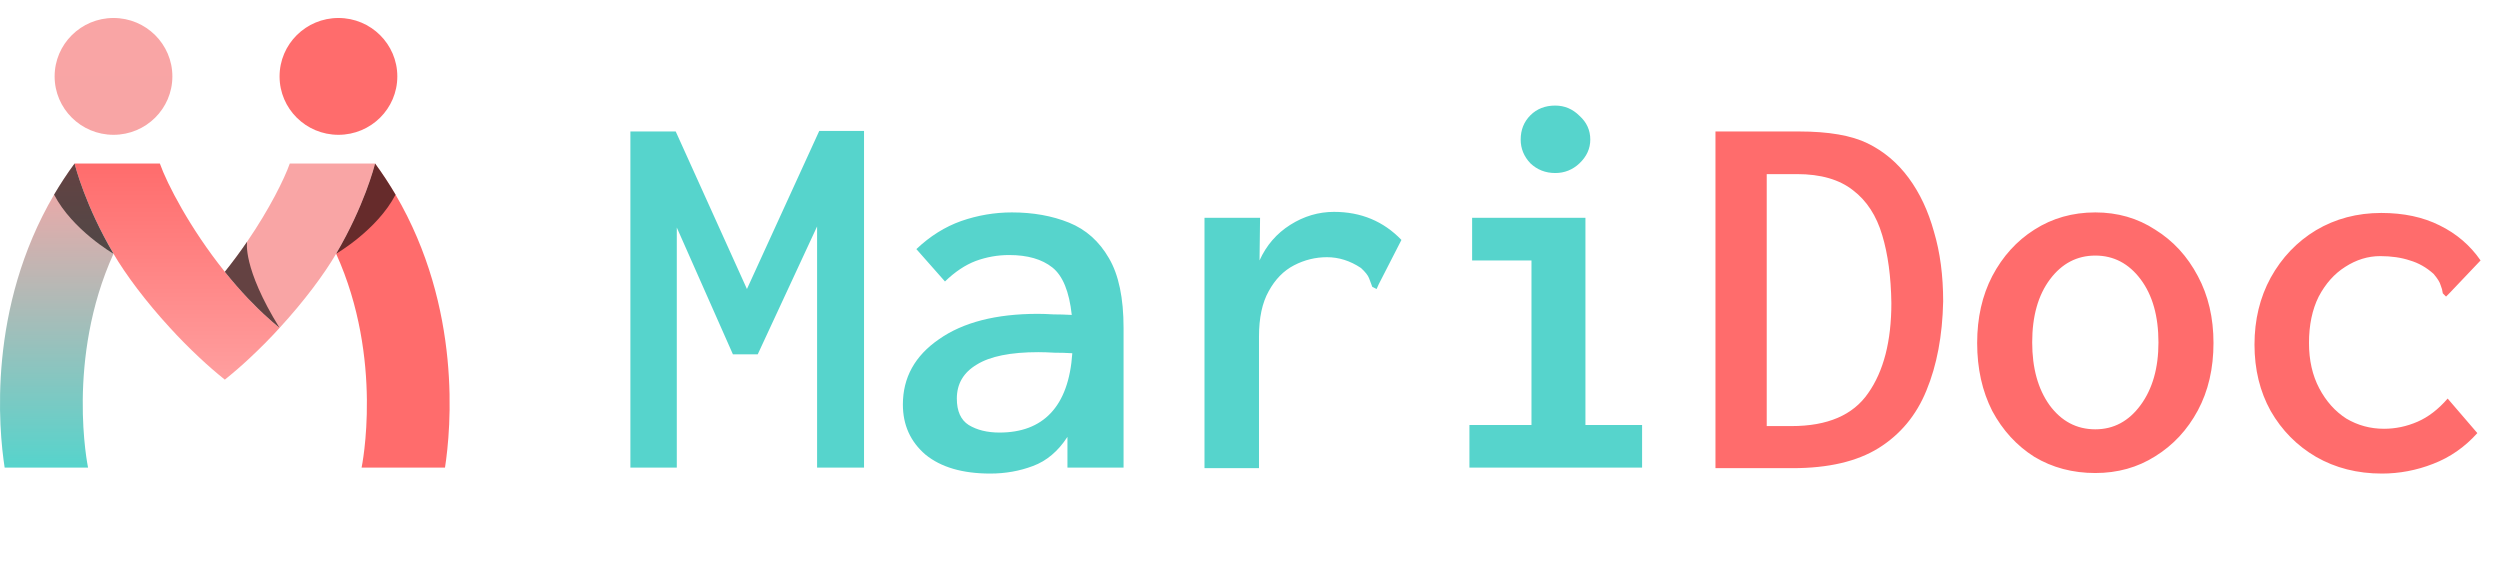 <svg width="278" height="63" viewBox="0 0 278 63" fill="none" xmlns="http://www.w3.org/2000/svg">
<g clip-path="url(#clip0_511_9)">
<path d="M30.258 35.761C30.533 35.998 30.808 36.235 31.088 36.463C30.06 37.592 28.959 38.705 27.805 39.782C26.902 40.631 25.961 41.446 25 42.217C24.039 41.446 23.098 40.631 22.195 39.782C21.041 38.705 19.935 37.584 18.912 36.463C16.189 33.502 13.969 30.517 12.621 28.216C9.5 22.904 8.377 18.538 8.291 18.185H17.777C18.55 20.387 21.114 25.383 25 30.223C25.835 31.263 26.733 32.299 27.684 33.298C27.693 33.307 27.703 33.315 27.714 33.323C28.022 33.646 28.341 33.975 28.669 34.291C29.091 34.707 29.524 35.11 29.978 35.506C30.07 35.594 30.161 35.68 30.258 35.761Z" fill="url(#paint0_linear_511_9)"/>
<path d="M37.635 14.991C34.019 14.991 31.088 12.087 31.088 8.498C31.088 4.909 34.019 2 37.635 2C41.251 2 44.182 4.911 44.182 8.498C44.182 12.085 41.251 14.991 37.635 14.991Z" fill="url(#paint1_linear_511_9)"/>
<path d="M49.483 52H40.209C40.237 51.861 42.695 39.95 37.379 28.216C40.501 22.904 41.623 18.538 41.709 18.185C42.545 19.326 43.298 20.481 43.987 21.643V21.647C51.395 34.281 50.149 47.682 49.483 52Z" fill="url(#paint2_linear_511_9)"/>
<path d="M12.621 28.214C7.307 39.947 9.763 51.859 9.792 51.998H0.517C-0.149 47.679 -1.395 34.279 6.016 21.645V21.64C6.702 20.478 7.455 19.324 8.294 18.183C8.377 18.535 9.503 22.904 12.621 28.214Z" fill="url(#paint3_linear_511_9)"/>
<path d="M19.168 8.498C19.168 12.084 16.237 14.991 12.621 14.991C9.006 14.991 6.074 12.082 6.074 8.498C6.074 4.913 9.005 2 12.621 2C16.238 2 19.168 4.911 19.168 8.498Z" fill="url(#paint4_linear_511_9)"/>
<path d="M41.709 18.185C41.625 18.536 40.498 22.904 37.379 28.216C36.03 30.517 33.811 33.502 31.088 36.463C30.808 36.235 30.533 35.998 30.258 35.761C30.161 35.681 30.07 35.594 29.978 35.509C29.524 35.113 29.095 34.709 28.669 34.293C28.341 33.975 28.023 33.648 27.714 33.325C27.703 33.318 27.693 33.309 27.684 33.3C26.733 32.301 25.835 31.265 25 30.226C25.898 29.105 26.729 27.979 27.477 26.882C29.978 23.224 31.629 19.88 32.223 18.188L41.709 18.185Z" fill="url(#paint5_linear_511_9)"/>
<g style="mix-blend-mode:soft-light" opacity="0.6">
<path d="M43.984 21.643V21.647C41.941 25.582 37.379 28.214 37.379 28.214C40.501 22.901 41.623 18.535 41.709 18.183C42.545 19.326 43.298 20.481 43.984 21.643Z" fill="black"/>
</g>
<g style="mix-blend-mode:soft-light" opacity="0.6">
<path d="M31.088 36.463C30.808 36.234 30.533 35.997 30.258 35.761C30.161 35.68 30.07 35.594 29.978 35.508C29.524 35.112 29.095 34.709 28.669 34.293C28.341 33.975 28.023 33.648 27.714 33.325C27.703 33.318 27.693 33.309 27.684 33.3C26.733 32.302 25.835 31.265 25 30.225C25.898 29.104 26.729 27.978 27.477 26.881C27.477 26.879 26.922 29.729 31.088 36.463Z" fill="black"/>
</g>
<g style="mix-blend-mode:soft-light" opacity="0.6">
<path d="M12.621 28.214C12.621 28.214 8.059 25.58 6.016 21.645V21.64C6.702 20.478 7.455 19.324 8.294 18.183C8.378 18.535 9.503 22.904 12.621 28.214Z" fill="black"/>
</g>
</g>
<path d="M70.1 52V14.62H75.14L83.06 32.14L91.1 14.56H96.08V52H90.86V25.18L84.26 39.4H81.5L75.26 25.3V52H70.1ZM110.12 52.66C107.04 52.66 104.64 51.96 102.92 50.56C101.24 49.12 100.4 47.26 100.4 44.98C100.4 41.98 101.74 39.56 104.42 37.72C107.1 35.84 110.76 34.9 115.4 34.9C115.92 34.9 116.5 34.92 117.14 34.96C117.78 34.96 118.46 34.98 119.18 35.02C118.9 32.42 118.18 30.66 117.02 29.74C115.86 28.82 114.26 28.36 112.22 28.36C110.94 28.36 109.7 28.58 108.5 29.02C107.34 29.46 106.2 30.22 105.08 31.3L101.9 27.7C103.42 26.26 105.08 25.22 106.88 24.58C108.72 23.94 110.6 23.62 112.52 23.62C114.88 23.62 117 24 118.88 24.76C120.76 25.52 122.24 26.84 123.32 28.72C124.4 30.56 124.94 33.14 124.94 36.46V52H118.7V48.58C117.66 50.18 116.38 51.26 114.86 51.82C113.38 52.38 111.8 52.66 110.12 52.66ZM106.4 44.32C106.4 45.72 106.84 46.7 107.72 47.26C108.64 47.82 109.78 48.1 111.14 48.1C113.58 48.1 115.48 47.38 116.84 45.94C118.24 44.46 119.04 42.24 119.24 39.28C118.6 39.24 117.94 39.22 117.26 39.22C116.58 39.18 115.98 39.16 115.46 39.16C112.38 39.16 110.1 39.62 108.62 40.54C107.14 41.42 106.4 42.68 106.4 44.32ZM133.94 24.22H140.12L140.06 28.96C140.82 27.28 141.96 25.96 143.48 25C145 24.04 146.62 23.56 148.34 23.56C151.34 23.56 153.84 24.6 155.84 26.68L153.32 31.6L153.08 32.14L152.6 31.9C152.48 31.58 152.36 31.26 152.24 30.94C152.12 30.62 151.82 30.24 151.34 29.8C150.14 29 148.88 28.6 147.56 28.6C146.28 28.6 145.06 28.9 143.9 29.5C142.74 30.1 141.8 31.06 141.08 32.38C140.36 33.66 140 35.34 140 37.42V52.06H133.94V24.22ZM163.4 52V47.26H170.3V28.96H163.7V24.22H176.3V47.26H182.6V52H163.4ZM172.94 19.24C171.86 19.24 170.94 18.88 170.18 18.16C169.46 17.4 169.1 16.52 169.1 15.52C169.1 14.44 169.46 13.54 170.18 12.82C170.9 12.1 171.82 11.74 172.94 11.74C173.98 11.74 174.88 12.12 175.64 12.88C176.44 13.6 176.84 14.48 176.84 15.52C176.84 16.52 176.44 17.4 175.64 18.16C174.88 18.88 173.98 19.24 172.94 19.24Z" fill="#56D4CC"/>
<path d="M190.76 52.06V14.62H200.06C203.34 14.62 205.88 15.06 207.68 15.94C209.48 16.82 211 18.1 212.24 19.78C213.48 21.46 214.42 23.46 215.06 25.78C215.74 28.06 216.08 30.64 216.08 33.52C216 37.32 215.38 40.62 214.22 43.42C213.1 46.18 211.32 48.32 208.88 49.84C206.48 51.32 203.3 52.06 199.34 52.06H190.76ZM196.46 47.38H199.22C203.22 47.38 206.06 46.16 207.74 43.72C209.46 41.28 210.32 37.94 210.32 33.7C210.28 30.78 209.94 28.26 209.3 26.14C208.66 23.98 207.58 22.32 206.06 21.16C204.54 19.96 202.46 19.36 199.82 19.36H196.46V47.38ZM233 52.6C230.48 52.6 228.22 52 226.22 50.8C224.26 49.56 222.7 47.86 221.54 45.7C220.42 43.5 219.86 40.98 219.86 38.14C219.86 35.34 220.42 32.86 221.54 30.7C222.7 28.5 224.26 26.78 226.22 25.54C228.22 24.26 230.48 23.62 233 23.62C235.48 23.62 237.7 24.26 239.66 25.54C241.66 26.78 243.24 28.5 244.4 30.7C245.56 32.86 246.14 35.34 246.14 38.14C246.14 40.98 245.56 43.48 244.4 45.64C243.24 47.8 241.66 49.5 239.66 50.74C237.7 51.98 235.48 52.6 233 52.6ZM233 47.74C235.04 47.74 236.72 46.84 238.04 45.04C239.36 43.24 240.02 40.92 240.02 38.08C240.02 35.16 239.36 32.82 238.04 31.06C236.72 29.3 235.04 28.42 233 28.42C230.96 28.42 229.28 29.3 227.96 31.06C226.64 32.82 225.98 35.16 225.98 38.08C225.98 40.92 226.62 43.24 227.9 45.04C229.22 46.84 230.92 47.74 233 47.74ZM264.86 52.66C262.14 52.66 259.7 52.04 257.54 50.8C255.42 49.56 253.74 47.86 252.5 45.7C251.3 43.54 250.7 41.08 250.7 38.32C250.7 35.56 251.3 33.08 252.5 30.88C253.74 28.64 255.42 26.88 257.54 25.6C259.7 24.32 262.12 23.68 264.8 23.68C267.28 23.68 269.44 24.14 271.28 25.06C273.16 25.98 274.68 27.28 275.84 28.96L272.42 32.56L272 32.98L271.64 32.62C271.6 32.3 271.52 32 271.4 31.72C271.32 31.4 271.06 30.98 270.62 30.46C269.82 29.74 268.94 29.24 267.98 28.96C267.02 28.64 265.92 28.48 264.68 28.48C263.32 28.48 262.02 28.88 260.78 29.68C259.58 30.44 258.6 31.54 257.84 32.98C257.12 34.42 256.76 36.14 256.76 38.14C256.76 40.06 257.14 41.74 257.9 43.18C258.66 44.62 259.66 45.74 260.9 46.54C262.18 47.3 263.58 47.68 265.1 47.68C266.38 47.68 267.62 47.42 268.82 46.9C270.02 46.38 271.14 45.52 272.18 44.32L275.48 48.16C274.08 49.72 272.44 50.86 270.56 51.58C268.72 52.3 266.82 52.66 264.86 52.66Z" fill="#FF6C6C"/>
<defs>
<linearGradient id="paint0_linear_511_9" x1="19.69" y1="42.217" x2="19.69" y2="18.185" gradientUnits="userSpaceOnUse">
<stop stop-color="#FF9F9F"/>
<stop offset="1" stop-color="#FF6C6C"/>
</linearGradient>
<linearGradient id="paint1_linear_511_9" x1="5872.79" y1="2094.3" x2="5872.79" y2="2" gradientUnits="userSpaceOnUse">
<stop stop-color="#FF9F9F"/>
<stop offset="1" stop-color="#FF6C6C"/>
</linearGradient>
<linearGradient id="paint2_linear_511_9" x1="6574.15" y1="20980.2" x2="6574.15" y2="6803.53" gradientUnits="userSpaceOnUse">
<stop stop-color="#FF9F9F"/>
<stop offset="1" stop-color="#FF6C6C"/>
</linearGradient>
<linearGradient id="paint3_linear_511_9" x1="6.311" y1="52" x2="6.311" y2="18.185" gradientUnits="userSpaceOnUse">
<stop stop-color="#56D4CC"/>
<stop offset="1" stop-color="#F9A5A5"/>
</linearGradient>
<linearGradient id="paint4_linear_511_9" x1="1965.18" y1="2094.3" x2="1965.18" y2="2" gradientUnits="userSpaceOnUse">
<stop stop-color="#56D4CC"/>
<stop offset="1" stop-color="#F9A5A5"/>
</linearGradient>
<linearGradient id="paint5_linear_511_9" x1="6631.88" y1="7827.8" x2="6631.88" y2="3685.84" gradientUnits="userSpaceOnUse">
<stop stop-color="#56D4CC"/>
<stop offset="1" stop-color="#F9A5A5"/>
</linearGradient>
<clipPath id="clip0_511_9">
<rect width="50" height="50" fill="white" transform="translate(0 2)"/>
</clipPath>
</defs>
</svg>
